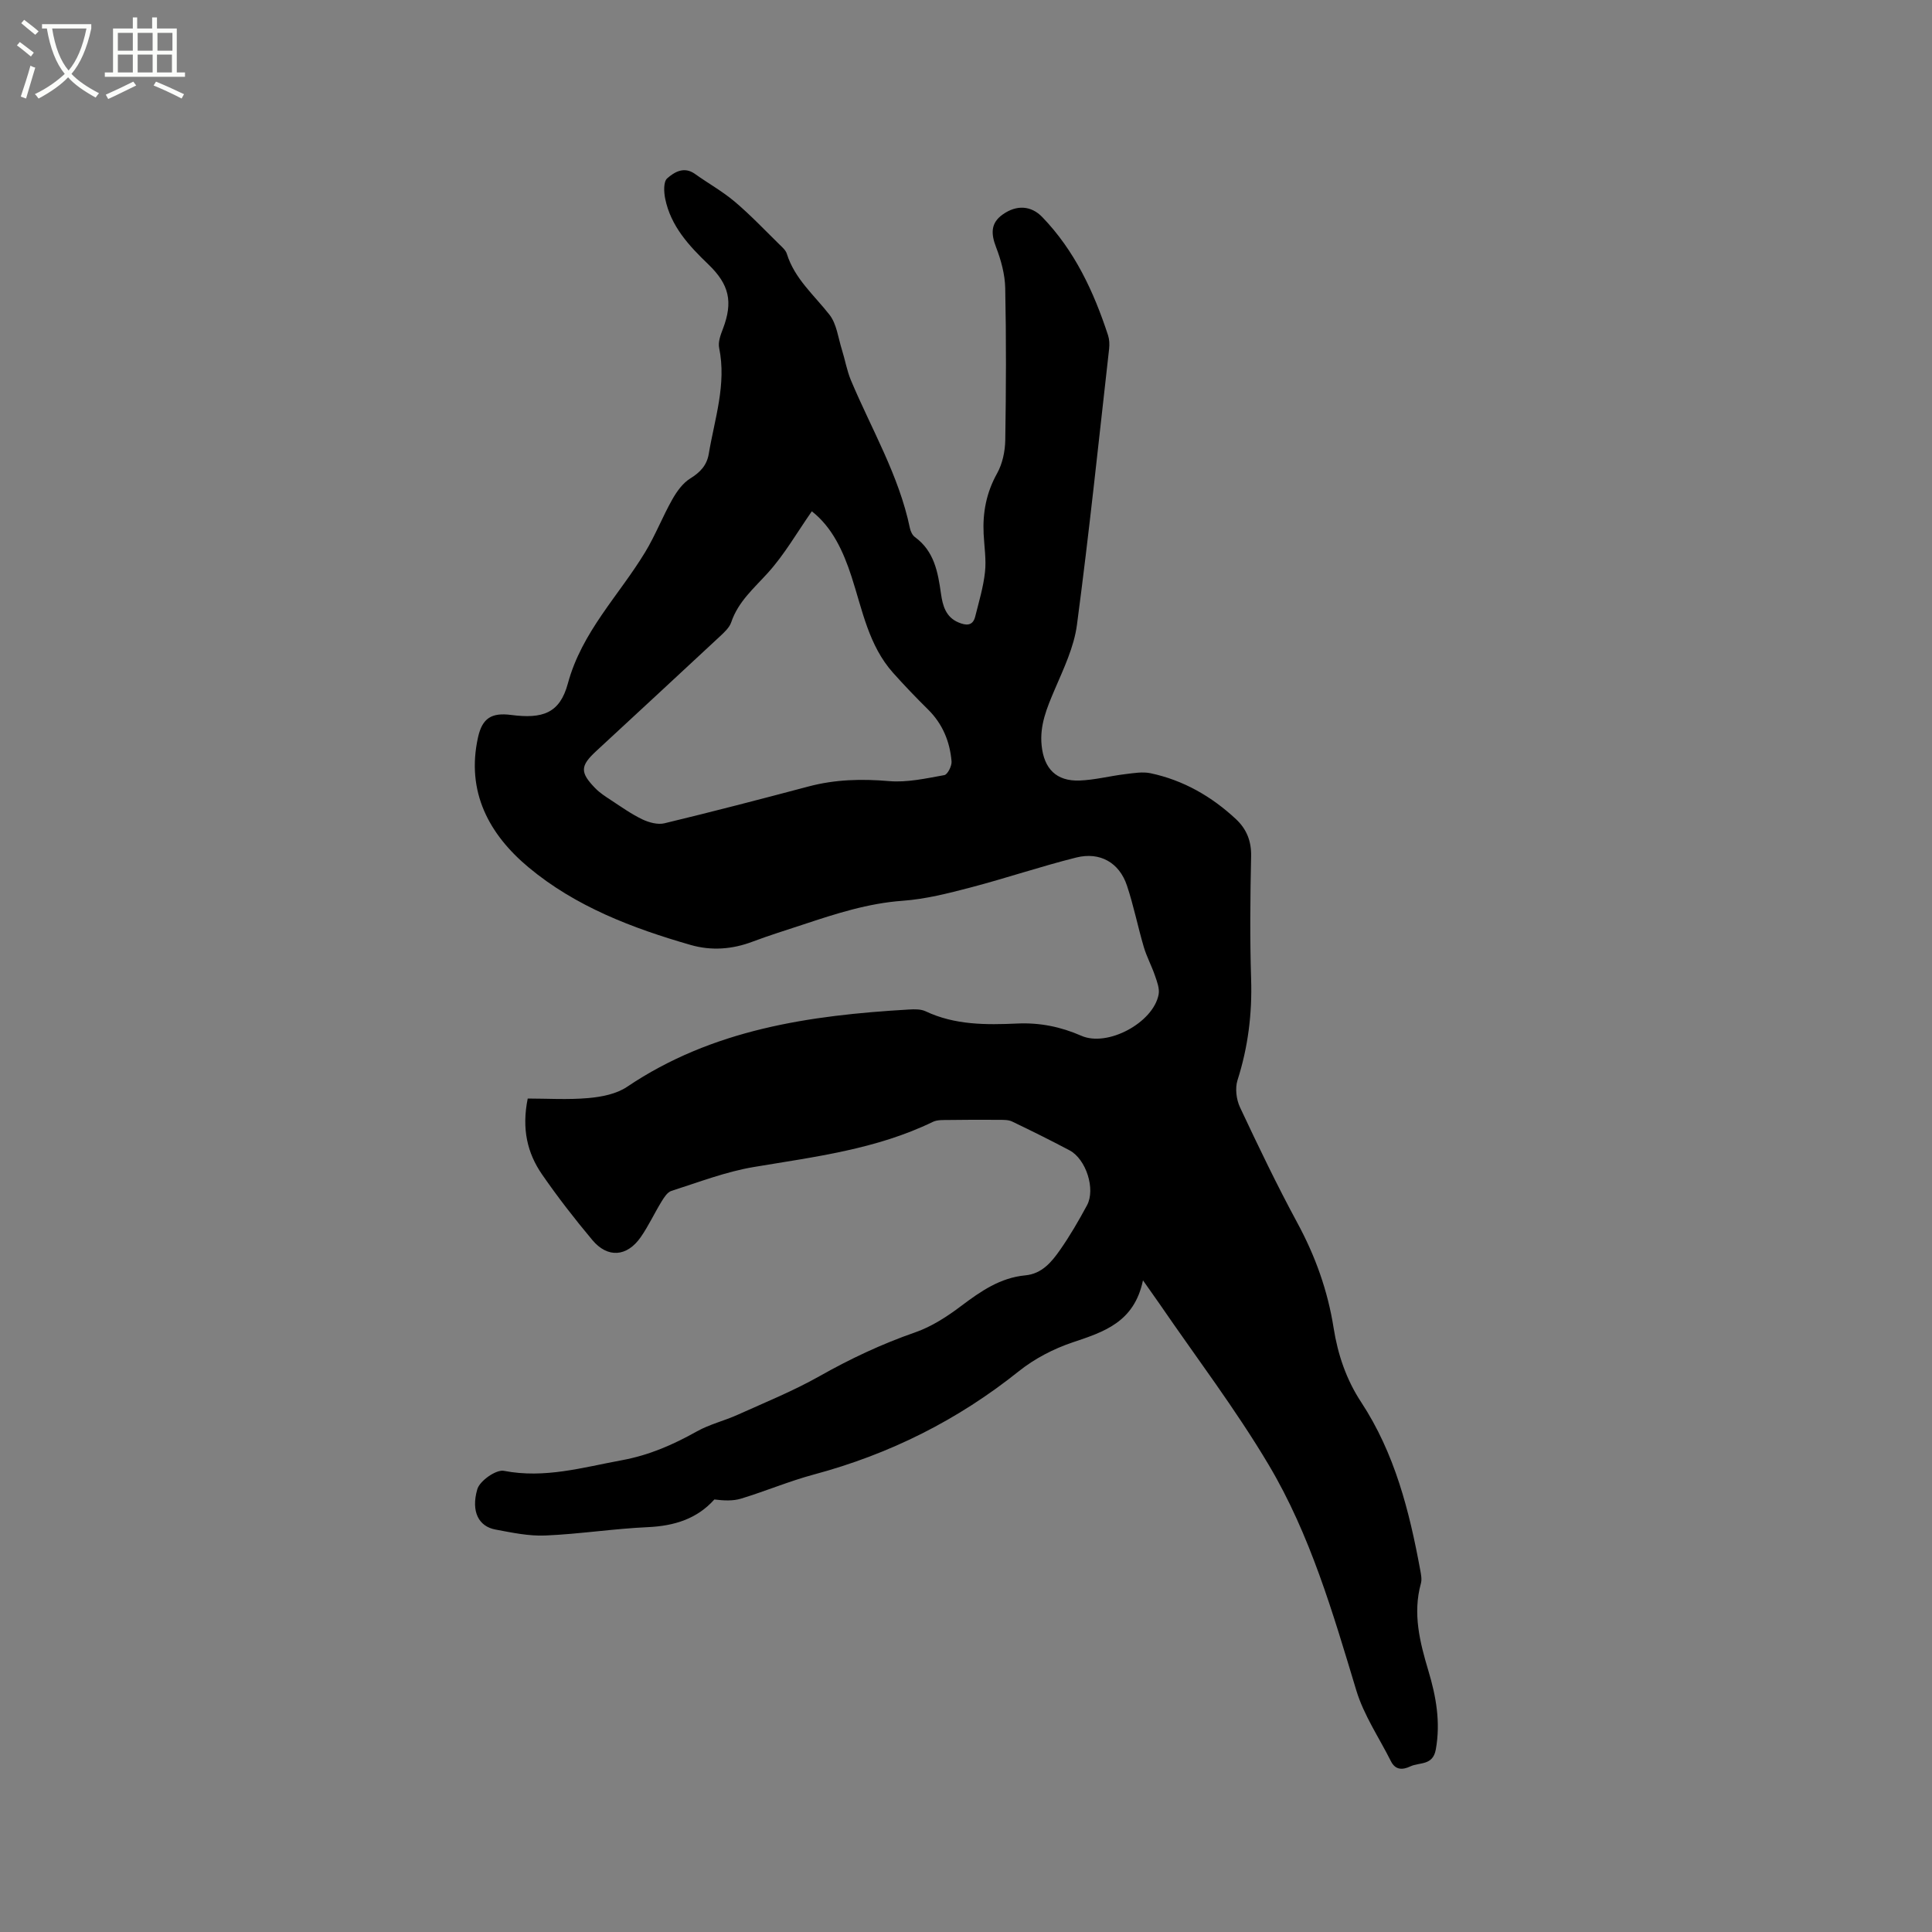 <svg enable-background="new 0 0 400 400" viewBox="0 0 400 400" xmlns="http://www.w3.org/2000/svg"><rect x="0" y="0" width="400" height="400" fill="#808080" stroke="none"/><path d="m6.4 11.7c-1-.8-1.9-1.6-2.9-2.3l.6-.7c.9.7 1.9 1.4 2.9 2.2zm-2.1 8.3c.7-2.1 1.4-4.2 2-6.4.2.1.6.3 1 .4-.7 2.3-1.3 4.4-1.9 6.4zm3-12.8c-1.1-.9-2.1-1.7-2.9-2.4l.6-.7c1 .8 2 1.5 3 2.4zm1.4-1.3v-.9h10.2v.9c-.9 4.2-2.3 7.3-4.1 9.4 1.3 1.4 3.2 2.7 5.7 4-.2.2-.4.5-.7.9-2.5-1.4-4.4-2.7-5.7-4.2-1.4 1.5-3.5 3-6.1 4.4 0 0 0 0-.1-.1-.3-.4-.5-.7-.7-.8 2.7-1.3 4.7-2.8 6.2-4.2-1.8-2.2-3-5.3-3.7-9.4zm9.2 0h-7.1c.6 3.8 1.7 6.7 3.4 8.7 1.7-2 2.9-4.8 3.7-8.7z" fill="#fbfcfa"/><path d="m31.6 3.6h.9v2.3h4.1v9.1h1.7v.9h-16.6v-.9h1.7v-9.1h4.1v-2.3h.9v2.3h3.1v-2.3zm-4 13.3.6.8c-1.9.9-3.8 1.9-5.8 2.8-.2-.3-.3-.6-.5-.9 2-.9 3.9-1.8 5.7-2.7zm-3.2-10.1v3.7h3.1v-3.7zm0 4.5v3.7h3.1v-3.7zm4.1-4.5v3.7h3.1v-3.7zm0 4.5v3.7h3.1v-3.7zm9.1 9.1c-2.1-1.1-4.1-2-5.8-2.7l.5-.8c2.2.9 4.1 1.8 5.8 2.6zm-1.9-13.6h-3.1v3.7h3.1zm-3.2 4.5v3.7h3.1v-3.7z" fill="#fbfcfa"/><path d="m236.64 265.08c-1.82 8.72-8.13 10.68-14.61 12.86-3.92 1.32-7.84 3.36-11.07 5.94-12.68 10.15-26.79 17.2-42.45 21.4-5.1 1.37-10.01 3.45-15.07 4.99-1.72.53-3.63.41-5.54.18-3.59 4.01-8.28 5.48-13.79 5.73-7.08.32-14.12 1.43-21.2 1.73-3.43.15-6.94-.6-10.36-1.24-3.4-.64-5.08-3.66-3.73-8.34.5-1.74 3.9-4.12 5.5-3.81 8.47 1.64 16.33-.71 24.45-2.2 5.68-1.05 10.61-3.22 15.52-5.97 2.63-1.47 5.67-2.19 8.44-3.44 5.68-2.56 11.48-4.91 16.89-7.96 6.39-3.61 12.92-6.69 19.86-9.1 3.41-1.19 6.62-3.27 9.53-5.47 4.04-3.04 8.07-5.84 13.26-6.33 3.45-.32 5.45-2.76 7.2-5.26 2.06-2.94 3.87-6.08 5.58-9.24 1.81-3.35-.19-9.56-3.6-11.38-3.93-2.08-7.91-4.06-11.92-5.98-.78-.37-1.81-.33-2.72-.34-3.44-.03-6.89-.02-10.33.03-1.12.02-2.39-.07-3.34.39-11.73 5.69-24.45 7.23-37.09 9.35-5.8.97-11.4 3.15-17.04 4.94-.84.27-1.52 1.35-2.04 2.2-1.49 2.43-2.7 5.06-4.33 7.4-2.84 4.06-6.84 4.35-9.99.59-3.66-4.37-7.18-8.9-10.42-13.59-3.04-4.4-4.25-9.41-2.97-15.72 4.01 0 8.33.28 12.58-.1 2.73-.24 5.78-.84 7.98-2.32 17.69-11.92 37.78-14.81 58.36-16.01 1.14-.07 2.45-.1 3.44.36 6.08 2.88 12.55 2.83 19.01 2.54 4.66-.21 8.99.67 13.26 2.54 5.42 2.38 14.89-2.71 15.99-8.56.23-1.22-.33-2.65-.76-3.91-.68-1.99-1.7-3.87-2.3-5.88-1.25-4.23-2.1-8.58-3.5-12.76-1.58-4.73-5.56-7.03-10.49-5.8-7.36 1.84-14.57 4.29-21.91 6.21-4.59 1.2-9.28 2.4-13.98 2.74-7.2.51-13.89 2.68-20.61 4.91-3.51 1.17-7.06 2.25-10.52 3.56-4.22 1.6-8.53 1.91-12.79.69-12.08-3.47-23.84-7.95-33.57-16.06-8.2-6.84-12.98-15.66-10.48-26.94.88-3.96 2.8-5.15 6.83-4.63 6.53.85 10.1-.32 11.77-6.51 2.89-10.69 10.55-18.2 15.99-27.17 2.12-3.49 3.61-7.36 5.62-10.92.93-1.65 2.17-3.39 3.72-4.35 2.07-1.28 3.44-2.73 3.84-5.09 1.21-7.26 3.71-14.39 2.15-21.96-.25-1.21.3-2.69.78-3.93 2.14-5.62 1.31-9.2-3.03-13.37-4-3.84-7.77-7.91-8.92-13.59-.28-1.37-.38-3.5.41-4.2 1.46-1.29 3.49-2.54 5.74-.93 2.75 1.96 5.73 3.62 8.29 5.79 3.23 2.73 6.15 5.82 9.18 8.79.59.58 1.33 1.21 1.56 1.95 1.61 5.18 5.66 8.57 8.84 12.64 1.49 1.91 1.79 4.76 2.56 7.21.66 2.1 1.03 4.32 1.87 6.34 4.25 10.13 9.94 19.68 12.21 30.6.14.68.52 1.5 1.05 1.88 4 2.92 4.76 7.26 5.39 11.72.35 2.45.98 4.83 3.6 5.94 1.52.64 2.98.84 3.49-1.22.76-3.04 1.68-6.08 2.02-9.18.29-2.6-.15-5.29-.28-7.93-.22-4.43.57-8.54 2.78-12.51 1.12-2 1.66-4.57 1.7-6.9.17-10.5.21-21-.01-31.49-.06-2.84-.87-5.79-1.9-8.47-1.05-2.74-1.15-4.95 1.36-6.74 2.94-2.1 5.95-1.82 8.2.51 6.72 6.96 10.67 15.45 13.63 24.49.28.87.32 1.88.22 2.8-2.15 19.06-4.14 38.14-6.66 57.15-.61 4.6-2.75 9.06-4.61 13.41-1.6 3.75-3.14 7.37-2.7 11.58.49 4.79 3.03 7.42 7.87 7.24 3.15-.12 6.26-.94 9.41-1.32 1.75-.21 3.6-.54 5.27-.19 6.79 1.44 12.64 4.8 17.69 9.51 2.16 2.02 3.2 4.51 3.13 7.65-.18 8.48-.27 16.97 0 25.45.23 7.18-.63 14.1-2.82 20.95-.53 1.67-.24 3.99.52 5.61 3.78 8.05 7.63 16.08 11.86 23.9 3.73 6.88 6.31 14.08 7.52 21.77.87 5.52 2.63 10.7 5.69 15.35 6.96 10.59 9.99 22.53 12.24 34.76.17.92.38 1.95.14 2.8-1.72 6.23-.22 12.15 1.55 18.07 1.6 5.32 2.55 10.65 1.54 16.29-.61 3.41-3.36 2.61-5.27 3.51-1.63.77-3.1.77-4.02-1.06-2.45-4.88-5.63-9.55-7.18-14.7-4.85-16.04-9.53-32.2-18.12-46.65-6.85-11.54-15.04-22.29-22.64-33.39-.9-1.3-1.82-2.58-3.4-4.83zm-68.56-159.22c-3.08 4.41-5.65 8.92-9.05 12.69-2.91 3.23-6.19 5.99-7.64 10.29-.38 1.11-1.43 2.07-2.34 2.92-8.53 7.95-17.09 15.85-25.64 23.77-3.29 3.05-3.36 4.38-.17 7.66.94.97 2.13 1.73 3.27 2.48 2.12 1.39 4.21 2.88 6.48 3.97 1.37.65 3.19 1.15 4.59.81 9.97-2.4 19.91-4.99 29.82-7.62 5.51-1.46 10.99-1.6 16.67-1.11 3.76.32 7.66-.56 11.44-1.24.68-.12 1.58-1.91 1.5-2.85-.35-4.1-1.86-7.77-4.87-10.74-2.48-2.45-4.91-4.98-7.23-7.58-5.07-5.67-6.36-13.02-8.61-19.93-1.73-5.31-4.01-10.23-8.22-13.52z"/></svg>